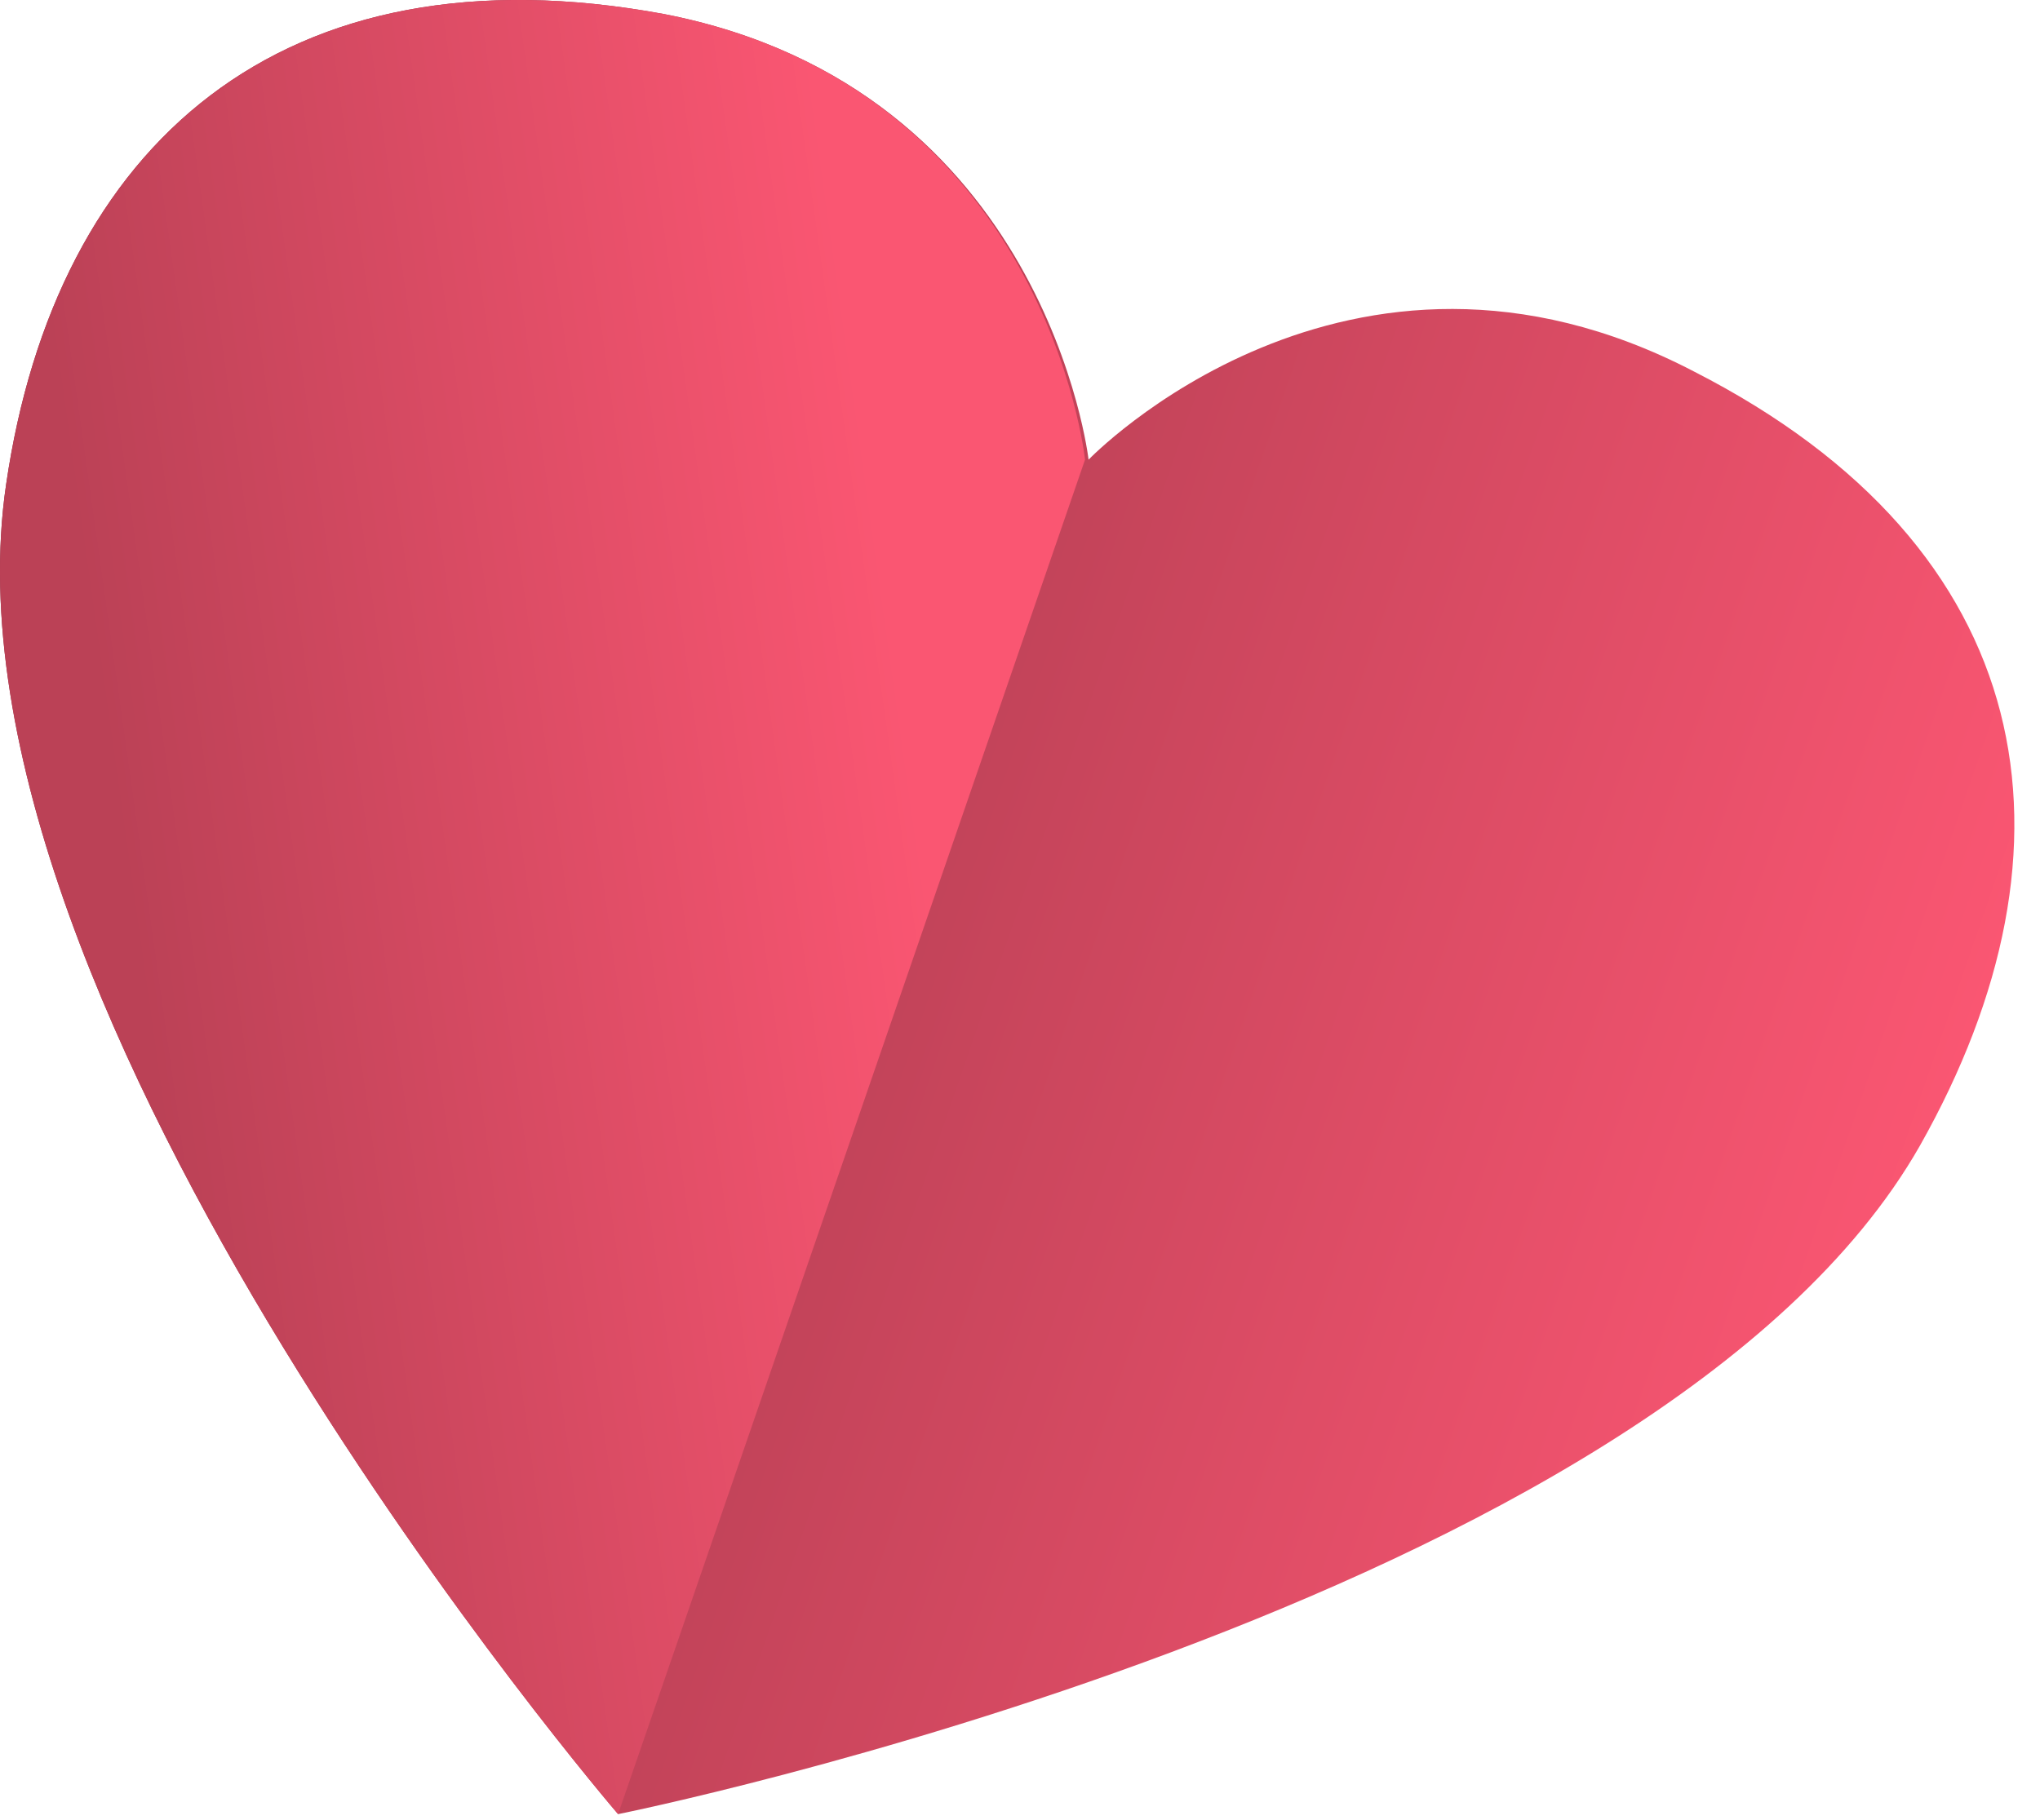 <svg width="65" height="58" viewBox="0 0 65 58" fill="none" xmlns="http://www.w3.org/2000/svg">
<path d="M19.694 57.819C19.694 57.819 52.832 51.169 61.173 36.516C66.583 26.936 65.005 17.468 53.959 11.832C42.913 6.084 34.685 14.65 34.685 14.65C34.685 14.65 33.333 2.815 21.16 0.448C8.986 -1.806 1.773 4.618 0.195 15.439C-2.285 32.233 19.694 57.819 19.694 57.819Z" fill="url(#paint0_linear)"/>
<path d="M34.572 14.65C34.572 14.65 33.333 2.815 21.16 0.448C8.986 -1.806 1.773 4.618 0.195 15.439C-2.285 32.233 19.694 57.819 19.694 57.819L34.572 14.65Z" fill="url(#paint1_linear)"/>
<defs>
<linearGradient id="paint0_linear" x1="-2.283" y1="21.223" x2="59.505" y2="42.566" gradientUnits="userSpaceOnUse">
<stop stop-color="#8C3141"/>
<stop offset="1" stop-color="#FA5672"/>
</linearGradient>
<linearGradient id="paint1_linear" x1="4.389" y1="30.745" x2="29.431" y2="27.224" gradientUnits="userSpaceOnUse">
<stop stop-color="#BB4156"/>
<stop offset="1" stop-color="#FA5672"/>
</linearGradient>
</defs>
</svg>
